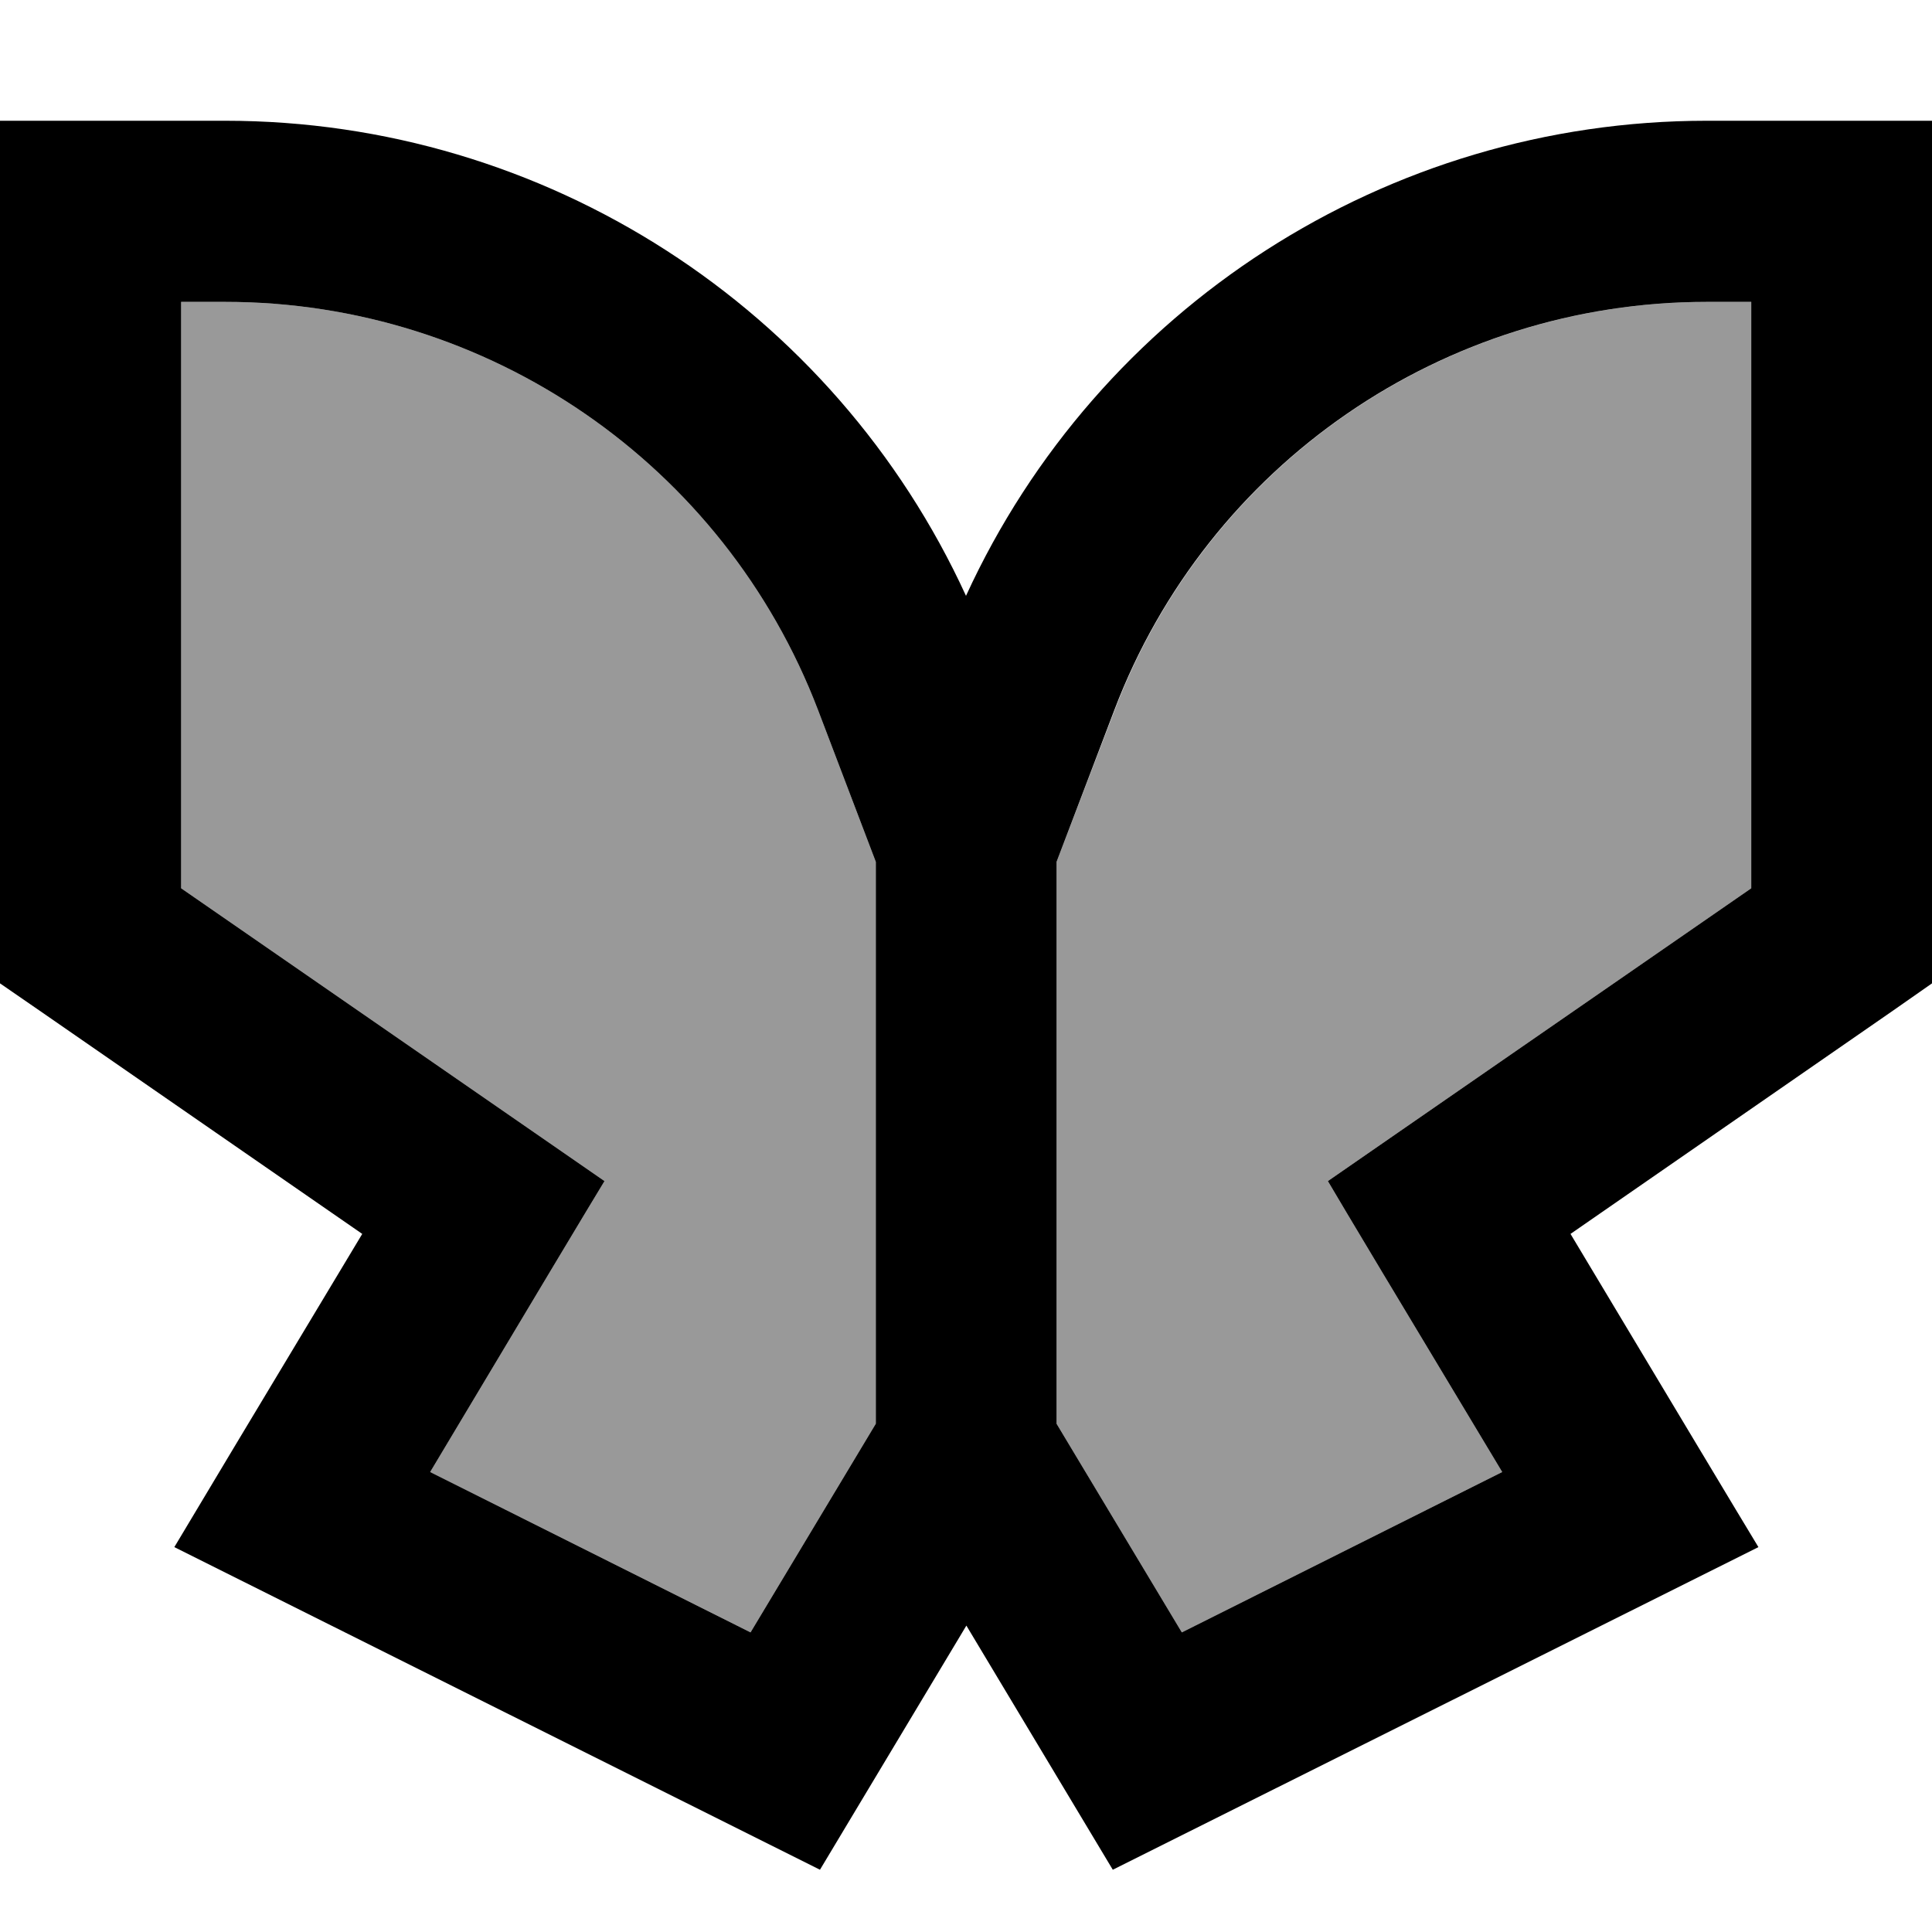 <svg fill="currentColor" xmlns="http://www.w3.org/2000/svg" viewBox="0 0 512 512"><!--! Font Awesome Pro 7.1.0 by @fontawesome - https://fontawesome.com License - https://fontawesome.com/license (Commercial License) Copyright 2025 Fonticons, Inc. --><path opacity=".4" fill="currentColor" d="M48 80l0 155.4 93.7 64.8 18.5 12.8c-3.9 6.4-19.3 32.1-46.2 77.1l84.9 42.5 33.2-55.3 0-148.9-15.3-40.2C191.9 123 129.4 80 59.7 80L48 80zM280 228.4l0 148.9 33.2 55.3 84.9-42.5c-27-44.9-42.4-70.6-46.2-77.1l18.5-12.8 93.7-64.8 0-155.4-11.7 0c-69.7 0-132.2 43-157 108.2L280 228.4z"/><path fill="currentColor" d="M59.7 32C144.5 32 221 81.6 256 157.9 291 81.6 367.5 32 452.3 32l59.7 0 0 228.6-10.3 7.2-85.5 59.2c28.1 46.9 44.7 74.6 49.8 83l-171.1 85.5-38.8-64.7-38.8 64.7-171.1-85.5c5-8.4 21.6-36.1 49.8-83L10.3 267.7 0 260.6 0 32 59.7 32zM48 235.4l93.7 64.8 18.5 12.8c-3.9 6.4-19.3 32.1-46.2 77.1l84.9 42.5 33.2-55.3 0-148.9-15.3-40.2C191.9 123 129.4 80 59.7 80L48 80 48 235.4zM452.3 80c-69.7 0-132.2 43-157 108.2l-15.3 40.2 0 148.9 33.2 55.3 84.9-42.5c-27-44.9-42.4-70.6-46.2-77.1l18.5-12.8 93.7-64.8 0-155.4-11.7 0z"/></svg>